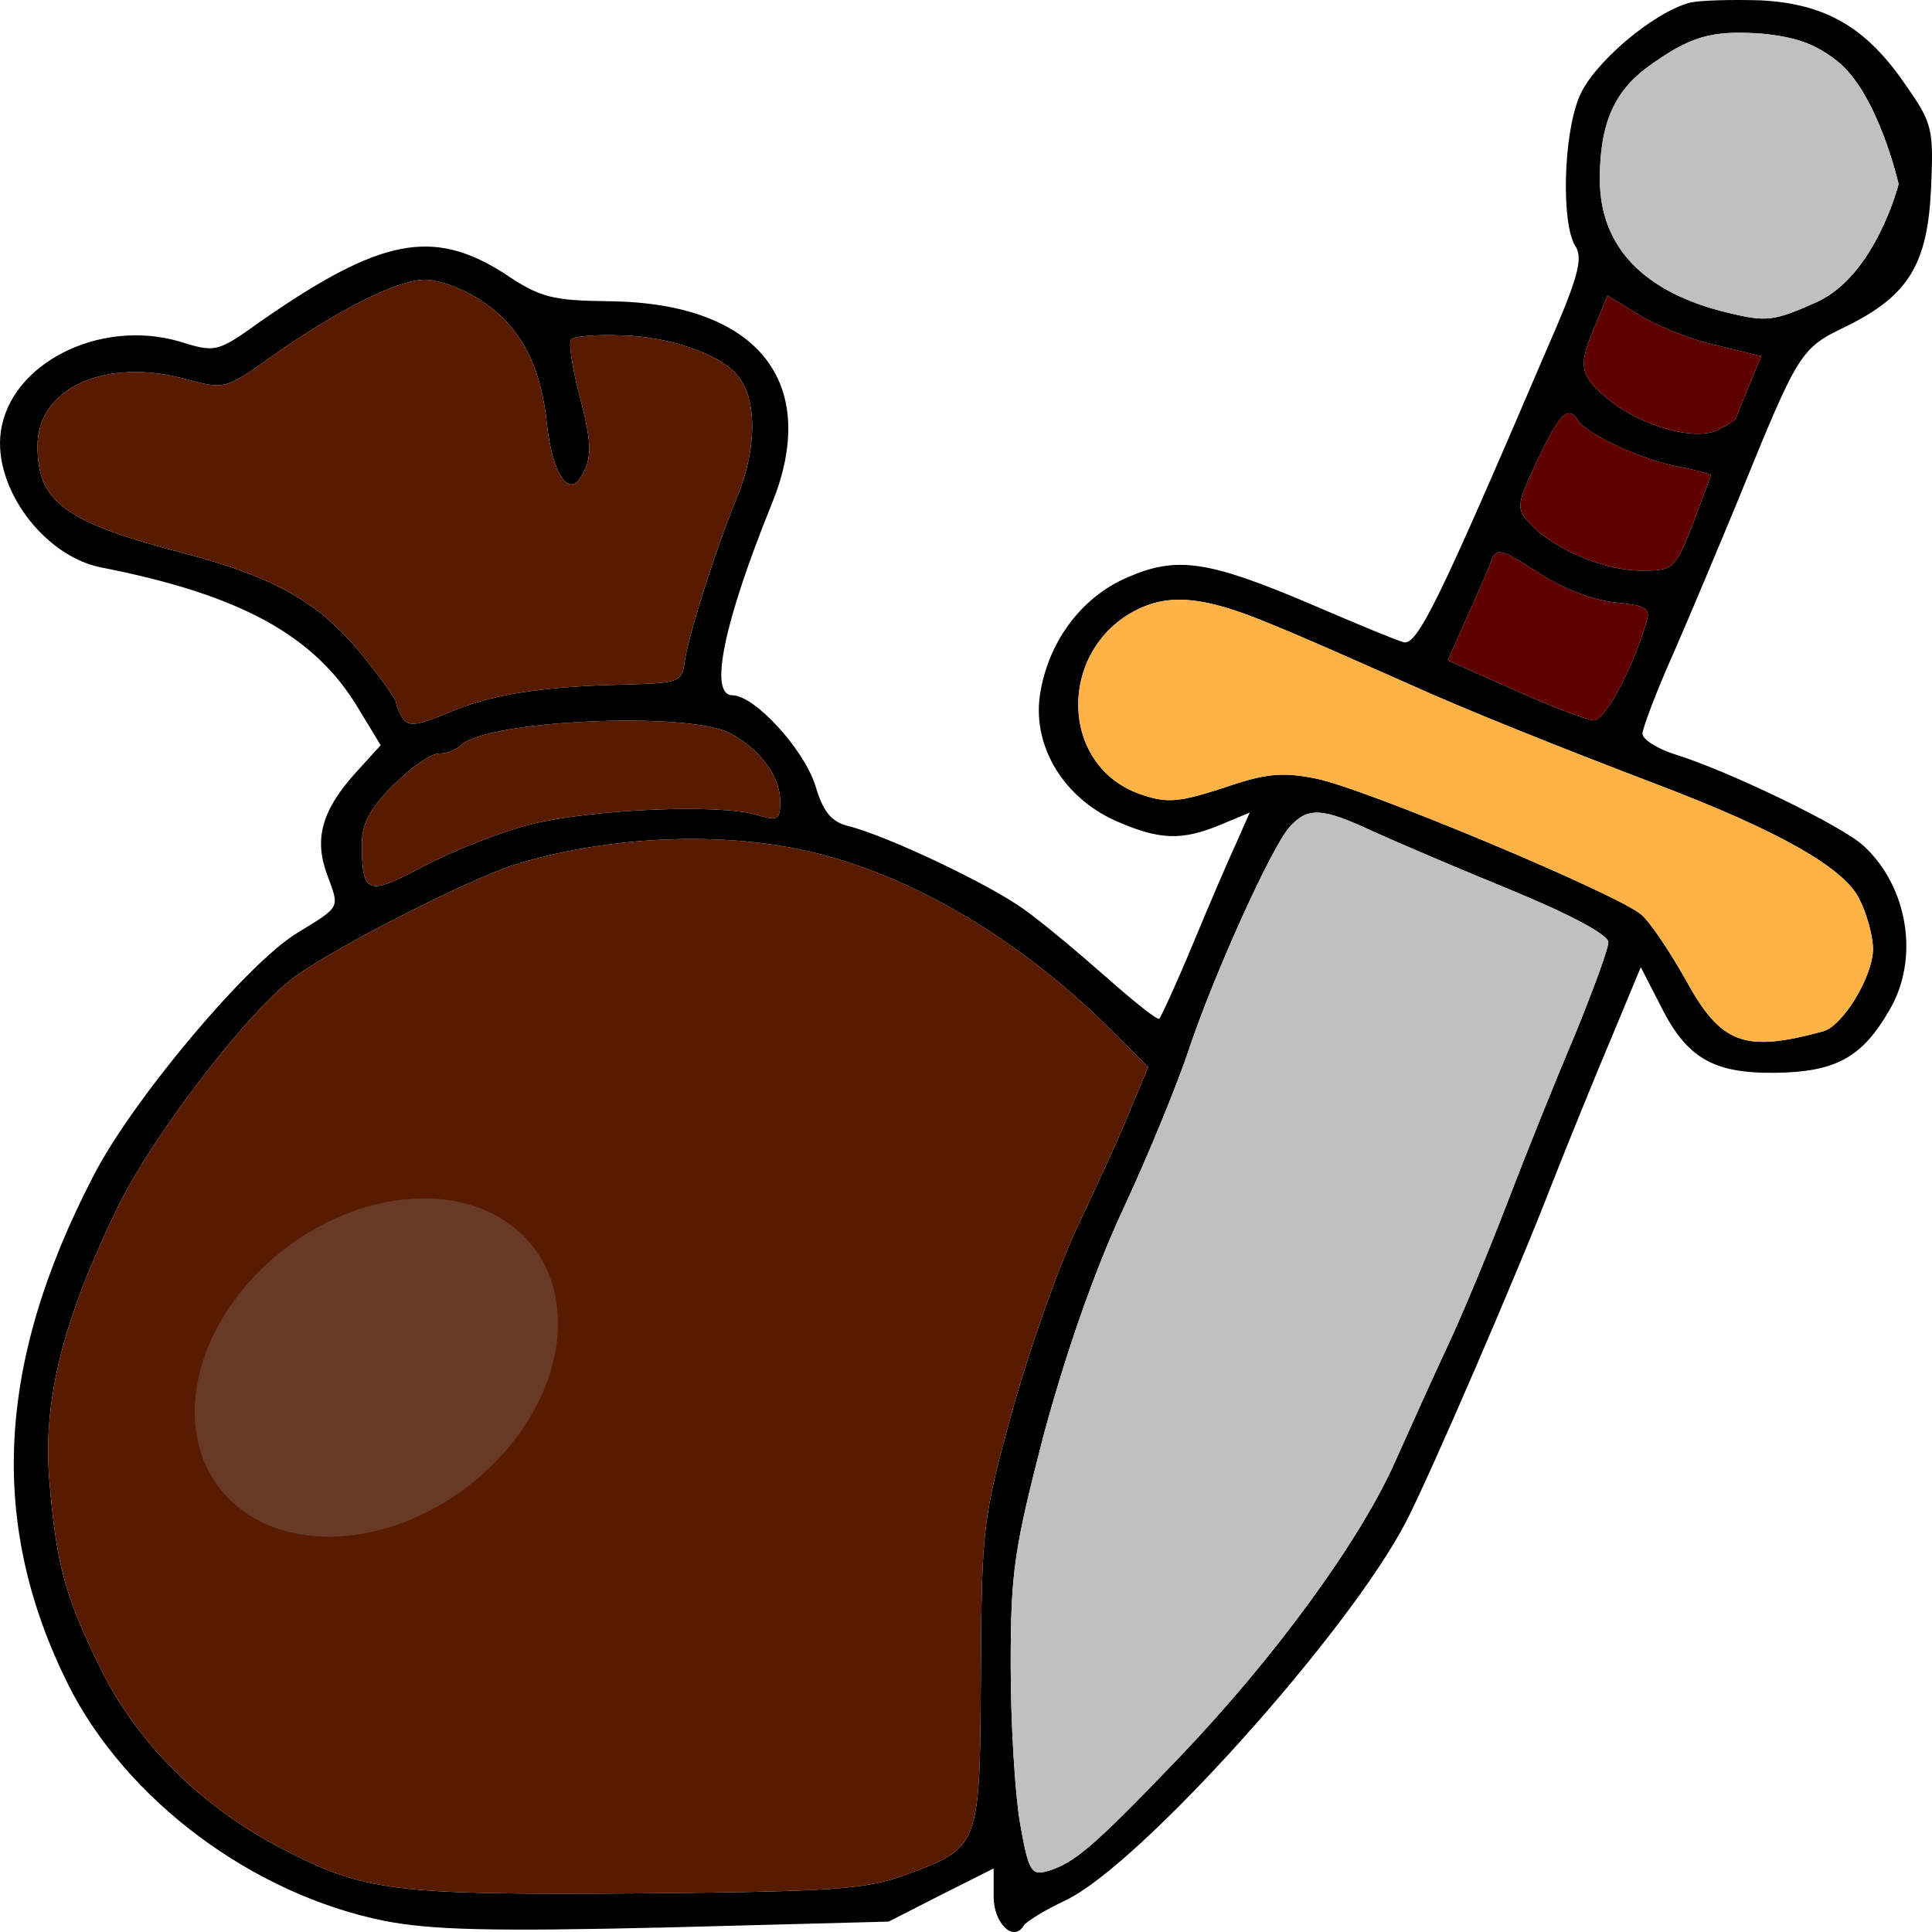 <svg width="29" height="29" viewBox="0 0 29 29" fill="none" xmlns="http://www.w3.org/2000/svg">
<path d="M25.359 0.042C24.808 0.192 23.911 0.953 23.706 1.452C23.462 2.039 23.437 3.349 23.642 3.686C23.77 3.873 23.693 4.16 23.206 5.271C21.604 9.015 21.271 9.701 21.066 9.639C20.964 9.614 20.336 9.352 19.695 9.077C18.144 8.416 17.67 8.341 16.927 8.665C16.222 8.965 15.722 9.651 15.607 10.45C15.505 11.211 15.966 11.972 16.748 12.322C17.401 12.609 17.734 12.621 18.311 12.384L18.759 12.197L18.555 12.659C18.439 12.908 18.144 13.595 17.901 14.181C17.657 14.768 17.427 15.267 17.401 15.292C17.375 15.317 17.029 15.042 16.619 14.68C16.209 14.318 15.646 13.844 15.364 13.645C14.825 13.258 13.288 12.534 12.724 12.397C12.48 12.334 12.352 12.184 12.237 11.785C12.057 11.236 11.327 10.437 10.994 10.437C10.635 10.437 10.866 9.339 11.583 7.567C12.327 5.745 11.378 4.547 9.149 4.522C8.29 4.51 8.111 4.472 7.56 4.098C6.496 3.424 5.714 3.574 3.933 4.809C3.254 5.296 3.241 5.296 2.677 5.121C1.485 4.784 0.153 5.458 0.012 6.481C-0.104 7.318 0.652 8.341 1.511 8.516C3.613 8.927 4.727 9.539 5.381 10.637L5.714 11.186L5.317 11.623C4.83 12.172 4.715 12.596 4.907 13.12C5.099 13.645 5.125 13.595 4.458 14.006C3.715 14.456 1.972 16.527 1.396 17.663C-0.065 20.483 -0.168 22.892 1.024 25.288C1.895 27.022 3.792 28.433 5.765 28.832C6.47 28.969 7.342 28.994 9.994 28.932L13.339 28.844L14.121 28.445L14.915 28.046V28.47C14.915 28.869 15.21 29.156 15.364 28.907C15.402 28.844 15.684 28.67 16.004 28.52C17.119 27.983 20.246 24.502 21.105 22.842C21.451 22.18 22.809 19.036 23.283 17.8C23.539 17.151 23.95 16.14 24.193 15.566L24.629 14.518L24.911 15.067C25.308 15.878 25.705 16.115 26.653 16.103C27.55 16.09 27.948 15.878 28.358 15.167C28.819 14.393 28.64 13.308 27.973 12.696C27.653 12.397 25.948 11.573 25.141 11.323C24.872 11.236 24.654 11.099 24.654 11.011C24.654 10.937 24.859 10.387 25.116 9.813C25.372 9.227 25.795 8.216 26.064 7.567C26.999 5.271 27.012 5.234 27.717 4.897C28.652 4.435 28.934 3.961 28.986 2.825C29.024 1.951 29.011 1.852 28.614 1.29C28.024 0.416 27.409 0.055 26.423 0.005C25.974 -0.008 25.5 0.005 25.359 0.042ZM27.576 0.916C28.191 1.402 28.499 2.763 28.499 2.763C28.499 2.763 28.153 4.135 27.268 4.535C26.628 4.822 26.512 4.834 25.948 4.697C24.68 4.397 24.014 3.711 24.014 2.688C24.014 1.877 24.219 1.39 24.718 1.016C25.372 0.541 25.679 0.454 26.436 0.504C26.948 0.554 27.243 0.654 27.576 0.916ZM7.239 4.522C7.816 4.909 8.123 5.483 8.213 6.394C8.29 7.093 8.533 7.467 8.713 7.168C8.892 6.893 8.892 6.656 8.687 5.895C8.585 5.496 8.533 5.134 8.572 5.096C8.61 5.046 8.944 5.021 9.315 5.034C10.02 5.046 10.789 5.308 11.058 5.62C11.366 5.97 11.366 6.719 11.071 7.442C10.725 8.291 10.34 9.514 10.276 9.938C10.238 10.238 10.187 10.25 9.405 10.275C8.149 10.3 7.354 10.425 6.727 10.699C6.278 10.887 6.137 10.912 6.047 10.787C5.996 10.699 5.945 10.587 5.945 10.537C5.945 10.5 5.714 10.175 5.432 9.826C4.804 9.052 4.125 8.665 2.805 8.316C0.973 7.842 0.563 7.542 0.563 6.694C0.563 5.82 1.588 5.358 2.805 5.695C3.369 5.845 3.382 5.845 4.048 5.371C5.073 4.647 5.971 4.198 6.381 4.198C6.598 4.198 6.983 4.347 7.239 4.522ZM25.769 5.184L26.436 5.346L26.256 5.783C26.154 6.032 26.064 6.244 26.064 6.269C26.064 6.294 25.948 6.369 25.808 6.444C25.462 6.631 24.654 6.407 24.142 5.995C23.706 5.633 23.68 5.496 23.95 4.872L24.129 4.435L24.616 4.734C24.885 4.897 25.41 5.109 25.769 5.184ZM23.693 6.319C23.821 6.519 24.68 6.918 25.205 7.006C25.462 7.055 25.679 7.118 25.679 7.13C25.679 7.155 25.551 7.48 25.41 7.867C25.141 8.553 25.116 8.565 24.629 8.565C24.09 8.565 23.309 8.241 22.963 7.854C22.758 7.642 22.758 7.58 23.078 6.906C23.411 6.207 23.539 6.07 23.693 6.319ZM24.219 9.04C24.731 9.09 24.782 9.127 24.706 9.364C24.488 10.075 24.09 10.812 23.924 10.812C23.834 10.812 23.296 10.612 22.745 10.363L21.733 9.913L22.014 9.277C22.181 8.915 22.348 8.528 22.386 8.416C22.463 8.216 22.527 8.241 23.065 8.578C23.411 8.815 23.885 9.002 24.219 9.04ZM18.977 9.327C19.593 9.576 20.118 9.813 21.194 10.288C21.963 10.637 23.424 11.223 24.834 11.76C26.679 12.459 27.678 13.021 27.909 13.495C28.024 13.719 28.114 14.056 28.114 14.243C28.114 14.655 27.666 15.392 27.371 15.479C26.179 15.803 25.833 15.679 25.295 14.693C25.064 14.281 24.77 13.844 24.641 13.732C24.283 13.42 20.464 11.823 19.746 11.685C19.247 11.585 18.99 11.61 18.375 11.823C17.721 12.035 17.529 12.06 17.158 11.935C15.863 11.523 15.863 9.676 17.145 9.115C17.606 8.915 18.119 8.977 18.977 9.327ZM10.943 10.999C11.404 11.236 11.711 11.648 11.711 12.035C11.711 12.309 11.673 12.322 11.366 12.234C10.814 12.06 8.879 12.147 7.97 12.372C7.521 12.484 6.803 12.771 6.368 12.996C5.509 13.457 5.432 13.432 5.432 12.646C5.432 12.372 5.56 12.122 5.906 11.785C6.163 11.523 6.47 11.311 6.586 11.311C6.701 11.311 6.842 11.261 6.919 11.186C7.303 10.812 10.289 10.675 10.943 10.999ZM20.618 12.484C20.977 12.646 21.912 13.046 22.706 13.37C23.578 13.732 24.142 14.031 24.142 14.144C24.142 14.243 23.911 14.867 23.642 15.529C23.36 16.19 22.899 17.338 22.617 18.075C22.335 18.811 21.938 19.759 21.733 20.196C21.527 20.633 21.181 21.407 20.951 21.918C20.425 23.116 19.131 24.888 17.683 26.398C16.414 27.721 16.133 27.958 15.735 28.083C15.479 28.158 15.441 28.096 15.312 27.372C15.236 26.935 15.171 25.874 15.171 25.001C15.171 23.578 15.223 23.254 15.671 21.519C16.004 20.296 16.427 19.073 16.876 18.112C17.26 17.288 17.683 16.24 17.837 15.778C18.209 14.655 19.093 12.696 19.362 12.409C19.631 12.11 19.849 12.122 20.618 12.484ZM11.711 12.696C13.377 12.958 15.184 13.969 16.683 15.466L17.235 16.016L16.978 16.627C16.85 16.964 16.491 17.738 16.197 18.362C15.902 18.973 15.453 20.246 15.197 21.169C14.748 22.804 14.736 22.929 14.723 25.125C14.71 27.734 14.71 27.734 13.582 28.145C12.993 28.358 12.519 28.395 9.584 28.42C5.919 28.445 5.471 28.395 4.228 27.746C3.049 27.135 2.113 26.211 1.562 25.15C0.986 24.002 0.845 23.503 0.742 22.23C0.64 21.045 0.934 19.847 1.729 18.2C2.241 17.101 3.715 15.18 4.433 14.655C5.061 14.206 6.944 13.245 7.675 12.996C8.879 12.609 10.417 12.484 11.711 12.696Z" fill="black"/>
<path d="M20.618 12.484C20.977 12.646 21.912 13.046 22.706 13.37C23.578 13.732 24.142 14.031 24.142 14.144C24.142 14.243 23.911 14.867 23.642 15.529C23.36 16.19 22.899 17.338 22.617 18.075C22.335 18.811 21.938 19.759 21.733 20.196C21.527 20.633 21.181 21.407 20.951 21.918C20.425 23.116 19.131 24.888 17.683 26.398C16.414 27.721 16.133 27.958 15.735 28.083C15.479 28.158 15.441 28.096 15.312 27.372C15.236 26.935 15.171 25.874 15.171 25.001C15.171 23.578 15.223 23.254 15.671 21.519C16.004 20.296 16.427 19.073 16.876 18.112C17.26 17.288 17.683 16.24 17.837 15.778C18.209 14.655 19.093 12.696 19.362 12.409C19.631 12.11 19.849 12.122 20.618 12.484Z" fill="#C0C0C0"/>
<path d="M18.977 9.327C19.593 9.576 20.118 9.813 21.194 10.288C21.963 10.637 23.424 11.223 24.834 11.76C26.679 12.459 27.678 13.021 27.909 13.495C28.024 13.719 28.114 14.056 28.114 14.243C28.114 14.655 27.666 15.392 27.371 15.479C26.179 15.803 25.833 15.679 25.295 14.693C25.064 14.281 24.77 13.844 24.641 13.732C24.283 13.42 20.464 11.823 19.746 11.685C19.247 11.585 18.99 11.61 18.375 11.823C17.721 12.035 17.529 12.06 17.158 11.935C15.863 11.523 15.863 9.676 17.145 9.115C17.606 8.915 18.119 8.977 18.977 9.327Z" fill="#FFB245"/>
<path d="M24.219 9.04C24.731 9.09 24.782 9.127 24.706 9.364C24.488 10.075 24.09 10.812 23.924 10.812C23.834 10.812 23.296 10.612 22.745 10.363L21.733 9.913L22.014 9.277C22.181 8.915 22.348 8.528 22.386 8.416C22.463 8.216 22.527 8.241 23.065 8.578C23.411 8.815 23.885 9.002 24.219 9.04Z" fill="#5E0000"/>
<path d="M23.693 6.319C23.821 6.519 24.68 6.918 25.205 7.006C25.462 7.055 25.679 7.118 25.679 7.13C25.679 7.155 25.551 7.48 25.41 7.867C25.141 8.553 25.116 8.565 24.629 8.565C24.09 8.565 23.309 8.241 22.963 7.854C22.758 7.642 22.758 7.58 23.078 6.906C23.411 6.207 23.539 6.07 23.693 6.319Z" fill="#5E0000"/>
<path d="M25.769 5.184L26.436 5.346L26.256 5.783C26.154 6.032 26.064 6.244 26.064 6.269C26.064 6.294 25.948 6.369 25.808 6.444C25.462 6.631 24.654 6.407 24.142 5.995C23.706 5.633 23.68 5.496 23.95 4.872L24.129 4.435L24.616 4.734C24.885 4.897 25.41 5.109 25.769 5.184Z" fill="#5E0000"/>
<path d="M27.576 0.916C28.191 1.402 28.499 2.763 28.499 2.763C28.499 2.763 28.153 4.135 27.268 4.535C26.628 4.822 26.512 4.834 25.948 4.697C24.68 4.397 24.014 3.711 24.014 2.688C24.014 1.877 24.219 1.39 24.718 1.016C25.372 0.541 25.679 0.454 26.436 0.504C26.948 0.554 27.243 0.654 27.576 0.916Z" fill="#C0C0C0"/>
<path d="M11.711 12.696C13.377 12.958 15.184 13.969 16.683 15.466L17.235 16.016L16.978 16.627C16.85 16.964 16.491 17.738 16.197 18.362C15.902 18.973 15.453 20.246 15.197 21.169C14.748 22.804 14.736 22.929 14.723 25.125C14.71 27.734 14.71 27.734 13.582 28.145C12.993 28.358 12.519 28.395 9.584 28.42C5.919 28.445 5.471 28.395 4.228 27.746C3.049 27.135 2.113 26.211 1.562 25.15C0.986 24.002 0.845 23.503 0.742 22.23C0.64 21.045 0.934 19.847 1.729 18.2C2.241 17.101 3.715 15.18 4.433 14.655C5.061 14.206 6.944 13.245 7.675 12.996C8.879 12.609 10.417 12.484 11.711 12.696Z" fill="#571B01"/>
<path d="M10.943 10.999C11.404 11.236 11.711 11.648 11.711 12.035C11.711 12.309 11.673 12.322 11.366 12.234C10.814 12.06 8.879 12.147 7.97 12.372C7.521 12.484 6.803 12.771 6.368 12.996C5.509 13.457 5.432 13.432 5.432 12.646C5.432 12.372 5.56 12.122 5.906 11.785C6.163 11.523 6.47 11.311 6.586 11.311C6.701 11.311 6.842 11.261 6.919 11.186C7.303 10.812 10.289 10.675 10.943 10.999Z" fill="#571B01"/>
<path d="M7.239 4.522C7.816 4.909 8.123 5.483 8.213 6.394C8.29 7.093 8.533 7.467 8.713 7.168C8.892 6.893 8.892 6.656 8.687 5.895C8.585 5.496 8.533 5.134 8.572 5.096C8.61 5.046 8.944 5.021 9.315 5.034C10.02 5.046 10.789 5.308 11.058 5.62C11.366 5.97 11.366 6.719 11.071 7.442C10.725 8.291 10.34 9.514 10.276 9.938C10.238 10.238 10.187 10.25 9.405 10.275C8.149 10.3 7.354 10.425 6.727 10.699C6.278 10.887 6.137 10.912 6.047 10.787C5.996 10.699 5.945 10.587 5.945 10.537C5.945 10.5 5.714 10.175 5.432 9.826C4.804 9.052 4.125 8.665 2.805 8.316C0.973 7.842 0.563 7.542 0.563 6.694C0.563 5.82 1.588 5.358 2.805 5.695C3.369 5.845 3.382 5.845 4.048 5.371C5.073 4.647 5.971 4.198 6.381 4.198C6.598 4.198 6.983 4.347 7.239 4.522Z" fill="#571B01"/>
<ellipse cx="2.272" cy="2.953" rx="2.272" ry="2.953" transform="matrix(0.761 0.649 -0.714 0.7 6.029 16.986)" fill="#A7A4A4" fill-opacity="0.22"/>
</svg>

